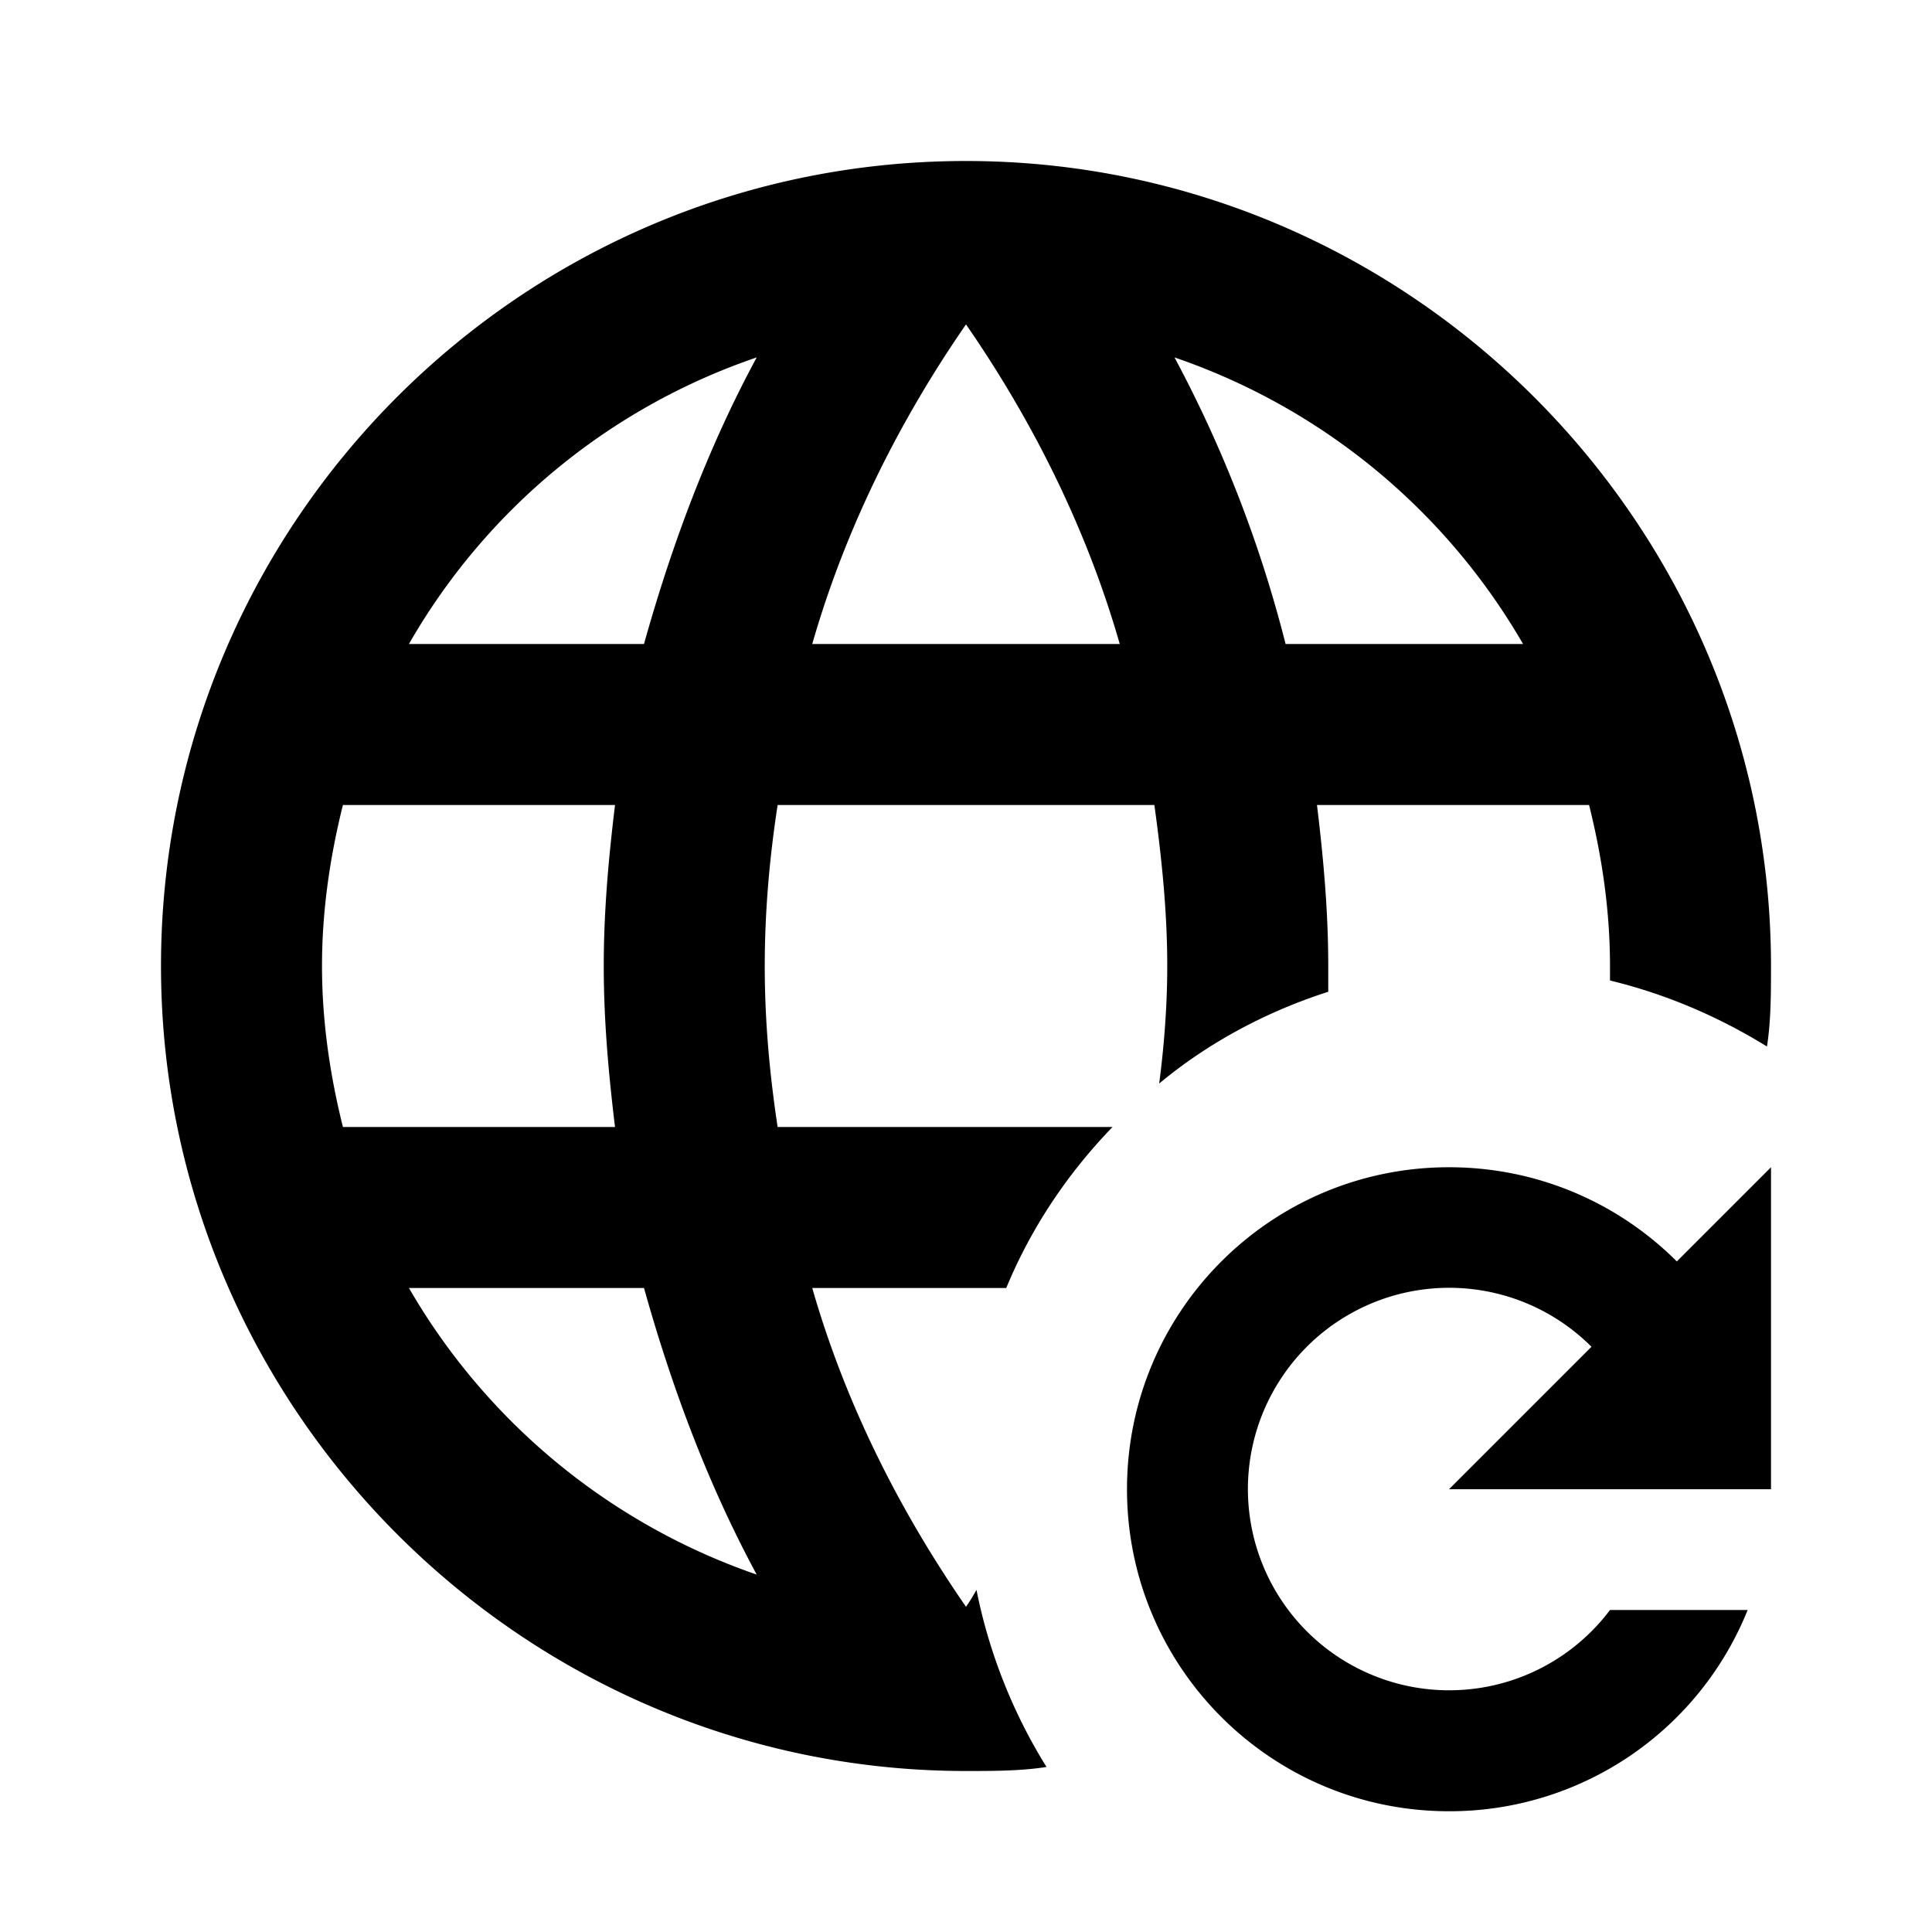 <svg xmlns="http://www.w3.org/2000/svg" width="1em" height="1em" viewBox="0 0 24 24"><path fill="currentColor" d="M13.82 14H9.66c-.1-.66-.16-1.32-.16-2s.06-1.35.16-2h4.68c.09.65.16 1.32.16 2c0 .5-.04 1-.1 1.46c.6-.5 1.32-.89 2.1-1.14V12c0-.68-.06-1.34-.14-2h3.38c.16.64.26 1.31.26 2v.18c.7.17 1.35.45 1.95.82c.05-.32.05-.66.05-1c0-5.5-4.5-10-10-10C6.47 2 2 6.5 2 12s4.5 10 10 10c.34 0 .68 0 1-.05c-.41-.66-.71-1.4-.87-2.2c-.04.07-.08.14-.13.21c-.83-1.2-1.5-2.53-1.91-3.96h2.41c.31-.75.76-1.42 1.32-2m5.1-6h-2.95a15.7 15.7 0 0 0-1.38-3.56c1.84.63 3.37 1.9 4.33 3.56M12 4.03c.83 1.2 1.5 2.54 1.91 3.97h-3.82c.41-1.43 1.08-2.77 1.91-3.97M4.26 14C4.1 13.36 4 12.69 4 12s.1-1.36.26-2h3.38c-.08.66-.14 1.32-.14 2s.06 1.34.14 2zm.82 2H8c.35 1.25.8 2.45 1.4 3.56A8 8 0 0 1 5.08 16M8 8H5.08A7.92 7.92 0 0 1 9.4 4.44C8.8 5.55 8.35 6.75 8 8m12.83 7.67L22 14.5v4h-4l1.77-1.77A2.5 2.5 0 1 0 20 20h1.71A3.99 3.99 0 0 1 18 22.5c-2.21 0-4-1.79-4-4s1.79-4 4-4c1.11 0 2.11.45 2.83 1.17"/></svg>